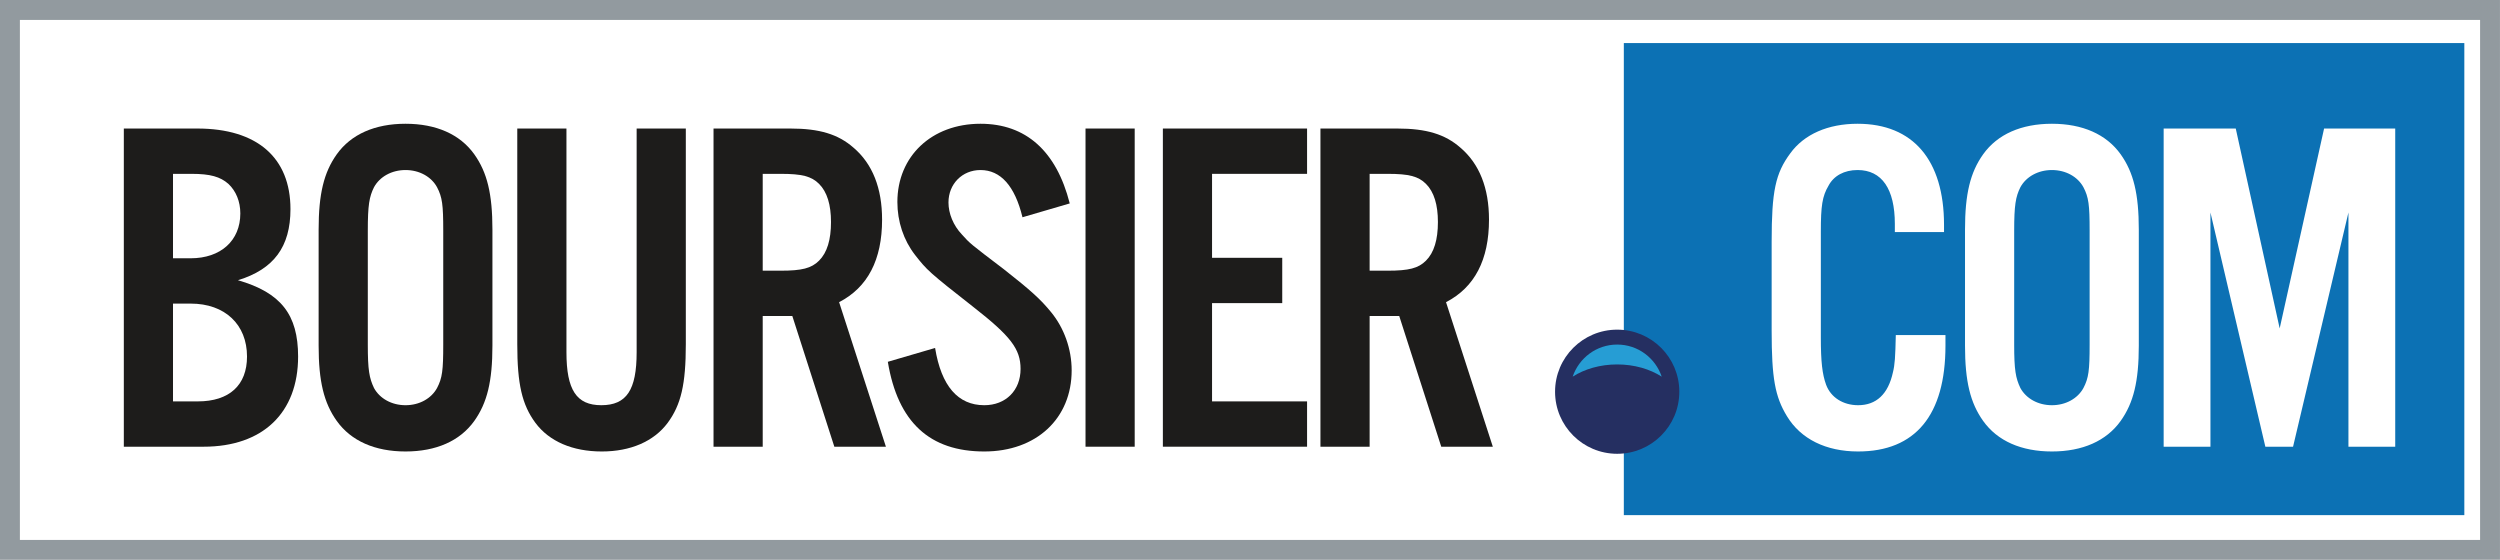 <?xml version="1.0" encoding="UTF-8" standalone="no"?>
<svg width="22253px" height="4984px" viewBox="0 0 22253 4984" version="1.1" xmlns="http://www.w3.org/2000/svg" xmlns:xlink="http://www.w3.org/1999/xlink">
    <!-- Generator: Sketch 3.8.3 (29802) - http://www.bohemiancoding.com/sketch -->
    <title>boursier</title>
    <desc>Created with Sketch.</desc>
    <defs></defs>
    <g id="Page-1" stroke="none" stroke-width="1" fill="none" fill-rule="evenodd">
        <g id="boursier">
            <path d="M14453.97,4585.085 L21935.505,4585.085 L21935.505,383.555 L14453.97,383.555 L14453.97,4585.085 Z M16866.398,2065.459 L16866.398,1993.281 C16866.398,1683.34 16751.652,1513.51 16534.908,1513.51 C16415.912,1513.51 16322.327,1564.459 16275.667,1653.62 C16220.418,1747.027 16207.669,1831.942 16207.669,2061.213 L16207.669,3003.859 C16207.669,3220.393 16220.418,3330.871 16254.329,3424.189 C16296.827,3538.913 16407.412,3606.845 16539.158,3606.845 C16700.653,3606.845 16806.9,3509.193 16849.398,3313.799 C16866.398,3245.867 16870.648,3177.935 16874.898,2982.63 L17316.972,2982.63 L17316.972,3076.037 C17316.972,3696.006 17049.142,4018.683 16539.158,4018.683 C16254.329,4018.683 16029.086,3908.294 15905.84,3704.497 C15799.593,3530.421 15769.844,3364.748 15769.844,2944.418 L15769.844,2150.374 C15769.844,1700.323 15803.843,1543.231 15935.589,1364.909 C16058.835,1194.99 16271.417,1101.583 16534.908,1101.583 C17027.893,1101.583 17304.134,1424.261 17304.134,2001.772 L17304.134,2065.459 L16866.398,2065.459 Z M19037.902,3076.046 C19037.902,3394.477 18991.242,3585.537 18876.407,3746.964 C18749,3925.285 18536.418,4018.692 18264.427,4018.692 C17992.435,4018.692 17779.854,3925.285 17652.446,3746.964 C17537.611,3585.537 17490.951,3394.477 17490.951,3076.046 L17490.951,2044.239 C17490.951,1725.807 17537.611,1534.659 17652.446,1373.321 C17779.854,1194.999 17992.435,1101.592 18264.427,1101.592 C18536.418,1101.592 18749,1194.999 18876.407,1373.321 C18991.242,1534.659 19037.902,1725.807 19037.902,2044.239 L19037.902,3076.046 Z M17928.599,3067.554 C17928.599,3292.579 17941.437,3364.757 17983.936,3454.007 C18034.934,3547.325 18141.092,3606.854 18264.427,3606.854 C18387.761,3606.854 18493.919,3547.325 18544.918,3454.007 C18591.666,3364.757 18600.166,3296.825 18600.166,3067.554 L18600.166,2052.73 C18600.166,1823.459 18591.666,1755.527 18544.918,1666.366 C18493.919,1572.96 18387.761,1513.519 18264.427,1513.519 C18141.092,1513.519 18034.934,1572.96 17983.936,1666.366 C17941.437,1751.281 17928.599,1827.705 17928.599,2052.73 L17928.599,3067.554 Z M21320.399,3976.235 L20903.912,3976.235 L20903.912,1891.391 L20410.928,3976.235 L20164.347,3976.235 L19675.612,1891.391 L19675.612,3976.235 L19259.125,3976.235 L19259.125,1144.05 L19900.855,1144.05 L20291.843,2923.199 L20687.169,1144.05 L21320.399,1144.05 L21320.399,3976.235 Z" id="Combined-Shape" fill="#0C71B4"></path>
            <g id="Group-8" transform="translate(0, 0.084)">
                <path d="M13841.919,3486.703 C13841.919,3181.54 14089.474,2934.224 14394.933,2934.224 C14700.392,2934.224 14947.947,3181.54 14947.947,3486.703 C14947.947,3791.867 14700.392,4039.182 14394.933,4039.182 C14089.474,4039.182 13841.919,3791.867 13841.919,3486.703 L13841.919,3486.703 Z" id="Fill-2" fill="#252F61"></path>
                <path d="M14394.942,3243.802 C14547.583,3243.802 14686.323,3285.198 14791.242,3352.599 C14735.019,3186.926 14579.811,3066.895 14394.942,3066.895 C14210.073,3066.895 14054.864,3186.926 13998.642,3352.599 C14103.56,3285.198 14242.301,3243.802 14394.942,3243.802" id="Fill-4" fill="#269DD4"></path>
                <path d="M0,4983.04 L22252.74,4983.04 L22252.74,0.203 L0,0.203 L0,4983.04 Z M177.078,4806.134 L22075.662,4806.134 L22075.662,177.11 L177.078,177.11 L177.078,4806.134 Z" id="Fill-6" fill="#929A9F"></path>
            </g>
            <g id="Group-26" transform="translate(1102, 1101.084)" fill="#1D1C1B">
                <path d="M658.923,2471.759 C939.414,2471.759 1096.748,2327.404 1096.748,2072.658 C1096.748,1788.104 901.165,1601.291 595.175,1601.291 L437.93,1601.291 L437.93,2471.759 L658.923,2471.759 L658.923,2471.759 Z M595.175,1197.944 C862.917,1197.944 1037.161,1040.851 1037.161,798.755 C1037.161,692.611 998.912,599.293 930.914,535.518 C858.667,471.831 769.42,446.357 603.675,446.357 L437.93,446.357 L437.93,1197.944 L595.175,1197.944 L595.175,1197.944 Z M0.194,43.01 L654.673,43.01 C1185.995,43.01 1483.486,302.001 1483.486,760.543 C1483.486,1096.046 1334.74,1295.597 1016,1393.249 C1398.488,1503.639 1551.483,1698.943 1551.483,2072.658 C1551.483,2573.658 1236.993,2875.195 709.921,2875.195 L0.194,2875.195 L0.194,43.01 L0.194,43.01 Z" id="Fill-9"></path>
                <path d="M2171.911,1966.47 C2171.911,2191.495 2184.66,2263.673 2227.159,2352.923 C2278.157,2446.241 2384.404,2505.77 2507.65,2505.77 C2630.985,2505.77 2737.143,2446.241 2788.141,2352.923 C2834.978,2263.673 2843.389,2195.741 2843.389,1966.47 L2843.389,951.646 C2843.389,722.375 2834.978,654.443 2788.141,565.282 C2737.143,471.876 2630.985,412.435 2507.65,412.435 C2384.404,412.435 2278.157,471.876 2227.159,565.282 C2184.66,650.197 2171.911,726.621 2171.911,951.646 L2171.911,1966.47 Z M3281.214,1974.962 C3281.214,2293.393 3234.466,2484.452 3119.719,2645.88 C2992.223,2824.201 2779.73,2917.608 2507.65,2917.608 C2235.659,2917.608 2023.165,2824.201 1895.669,2645.88 C1780.834,2484.452 1734.174,2293.393 1734.174,1974.962 L1734.174,943.155 C1734.174,624.723 1780.834,433.575 1895.669,272.237 C2023.165,93.915 2235.659,0.508 2507.65,0.508 C2779.73,0.508 2992.223,93.915 3119.719,272.237 C3234.466,433.575 3281.214,624.723 3281.214,943.155 L3281.214,1974.962 Z" id="Fill-11"></path>
                <path d="M5002.64,43.001 L5002.64,1962.26 C5002.64,2318.903 4960.141,2501.471 4841.145,2662.81 C4717.899,2828.483 4509.656,2917.643 4254.575,2917.643 C3995.333,2917.643 3787.09,2828.483 3663.844,2662.81 C3544.847,2501.471 3502.349,2318.903 3502.349,1962.26 L3502.349,43.001 L3940.085,43.001 L3940.085,2034.438 C3940.085,2369.852 4029.332,2505.717 4250.325,2505.717 C4475.568,2505.717 4564.904,2369.852 4564.904,2034.438 L4564.904,43.001 L5002.64,43.001 Z" id="Fill-13"></path>
                <path d="M5848.558,1308.343 C6035.552,1308.343 6120.549,1287.114 6188.547,1219.182 C6260.795,1147.004 6294.882,1032.28 6294.882,875.276 C6294.882,722.34 6260.795,607.704 6188.547,535.527 C6120.549,467.595 6035.552,446.366 5848.558,446.366 L5687.063,446.366 L5687.063,1308.343 L5848.558,1308.343 Z M5687.063,2875.115 L5249.238,2875.115 L5249.238,43.019 L5933.555,43.019 C6192.797,43.019 6358.63,93.968 6494.626,212.849 C6664.621,357.205 6749.618,573.738 6749.618,853.958 C6749.618,1210.69 6622.122,1456.944 6367.042,1588.563 L6783.617,2875.115 L6324.543,2875.115 L5950.555,1711.69 L5687.063,1711.69 L5687.063,2875.115 Z" id="Fill-15"></path>
                <path d="M7999.265,832.783 C7931.267,552.563 7803.771,412.453 7625.276,412.453 C7463.782,412.453 7340.535,535.58 7340.535,701.164 C7340.535,798.817 7383.034,904.96 7459.532,985.63 C7531.779,1066.299 7531.779,1066.299 7833.52,1295.57 C8071.512,1482.383 8160.759,1563.053 8254.257,1677.777 C8369.091,1817.886 8437.089,2004.7 8437.089,2195.759 C8437.089,2624.669 8122.511,2917.626 7659.275,2917.626 C7174.702,2917.626 6889.961,2658.635 6800.714,2119.335 L7221.451,1996.208 C7276.699,2335.869 7425.533,2505.787 7659.275,2505.787 C7850.519,2505.787 7982.265,2374.081 7982.265,2183.022 C7982.265,2004.7 7893.018,1890.064 7561.528,1630.985 C7166.202,1321.133 7149.203,1304.062 7042.956,1168.197 C6940.959,1036.579 6885.711,870.994 6885.711,696.918 C6885.711,289.237 7191.702,0.526 7625.276,0.526 C8029.014,0.526 8301.094,242.534 8420.001,709.656 L7999.265,832.783 Z" id="Fill-17"></path>
                <polygon id="Fill-19" points="8560.424 2875.177 8998.16 2875.177 8998.16 42.992 8560.424 42.992"></polygon>
                <polygon id="Fill-21" points="10532.477 446.357 9686.665 446.357 9686.665 1193.698 10311.484 1193.698 10311.484 1597.045 9686.665 1597.045 9686.665 2471.759 10532.477 2471.759 10532.477 2875.106 9248.929 2875.106 9248.929 43.01 10532.477 43.01"></polygon>
                <path d="M11250.819,1308.343 C11437.813,1308.343 11522.811,1287.114 11590.808,1219.182 C11663.056,1147.004 11697.144,1032.28 11697.144,875.276 C11697.144,722.34 11663.056,607.704 11590.808,535.527 C11522.811,467.595 11437.813,446.366 11250.819,446.366 L11089.324,446.366 L11089.324,1308.343 L11250.819,1308.343 Z M11089.324,2875.115 L10651.5,2875.115 L10651.5,43.019 L11335.817,43.019 C11595.058,43.019 11760.892,93.968 11896.887,212.849 C12066.882,357.205 12151.879,573.738 12151.879,853.958 C12151.879,1210.69 12024.383,1456.944 11769.303,1588.563 L12185.878,2875.115 L11726.804,2875.115 L11352.816,1711.69 L11089.324,1711.69 L11089.324,2875.115 Z" id="Fill-22"></path>
            </g>
        </g>
    </g>
</svg>